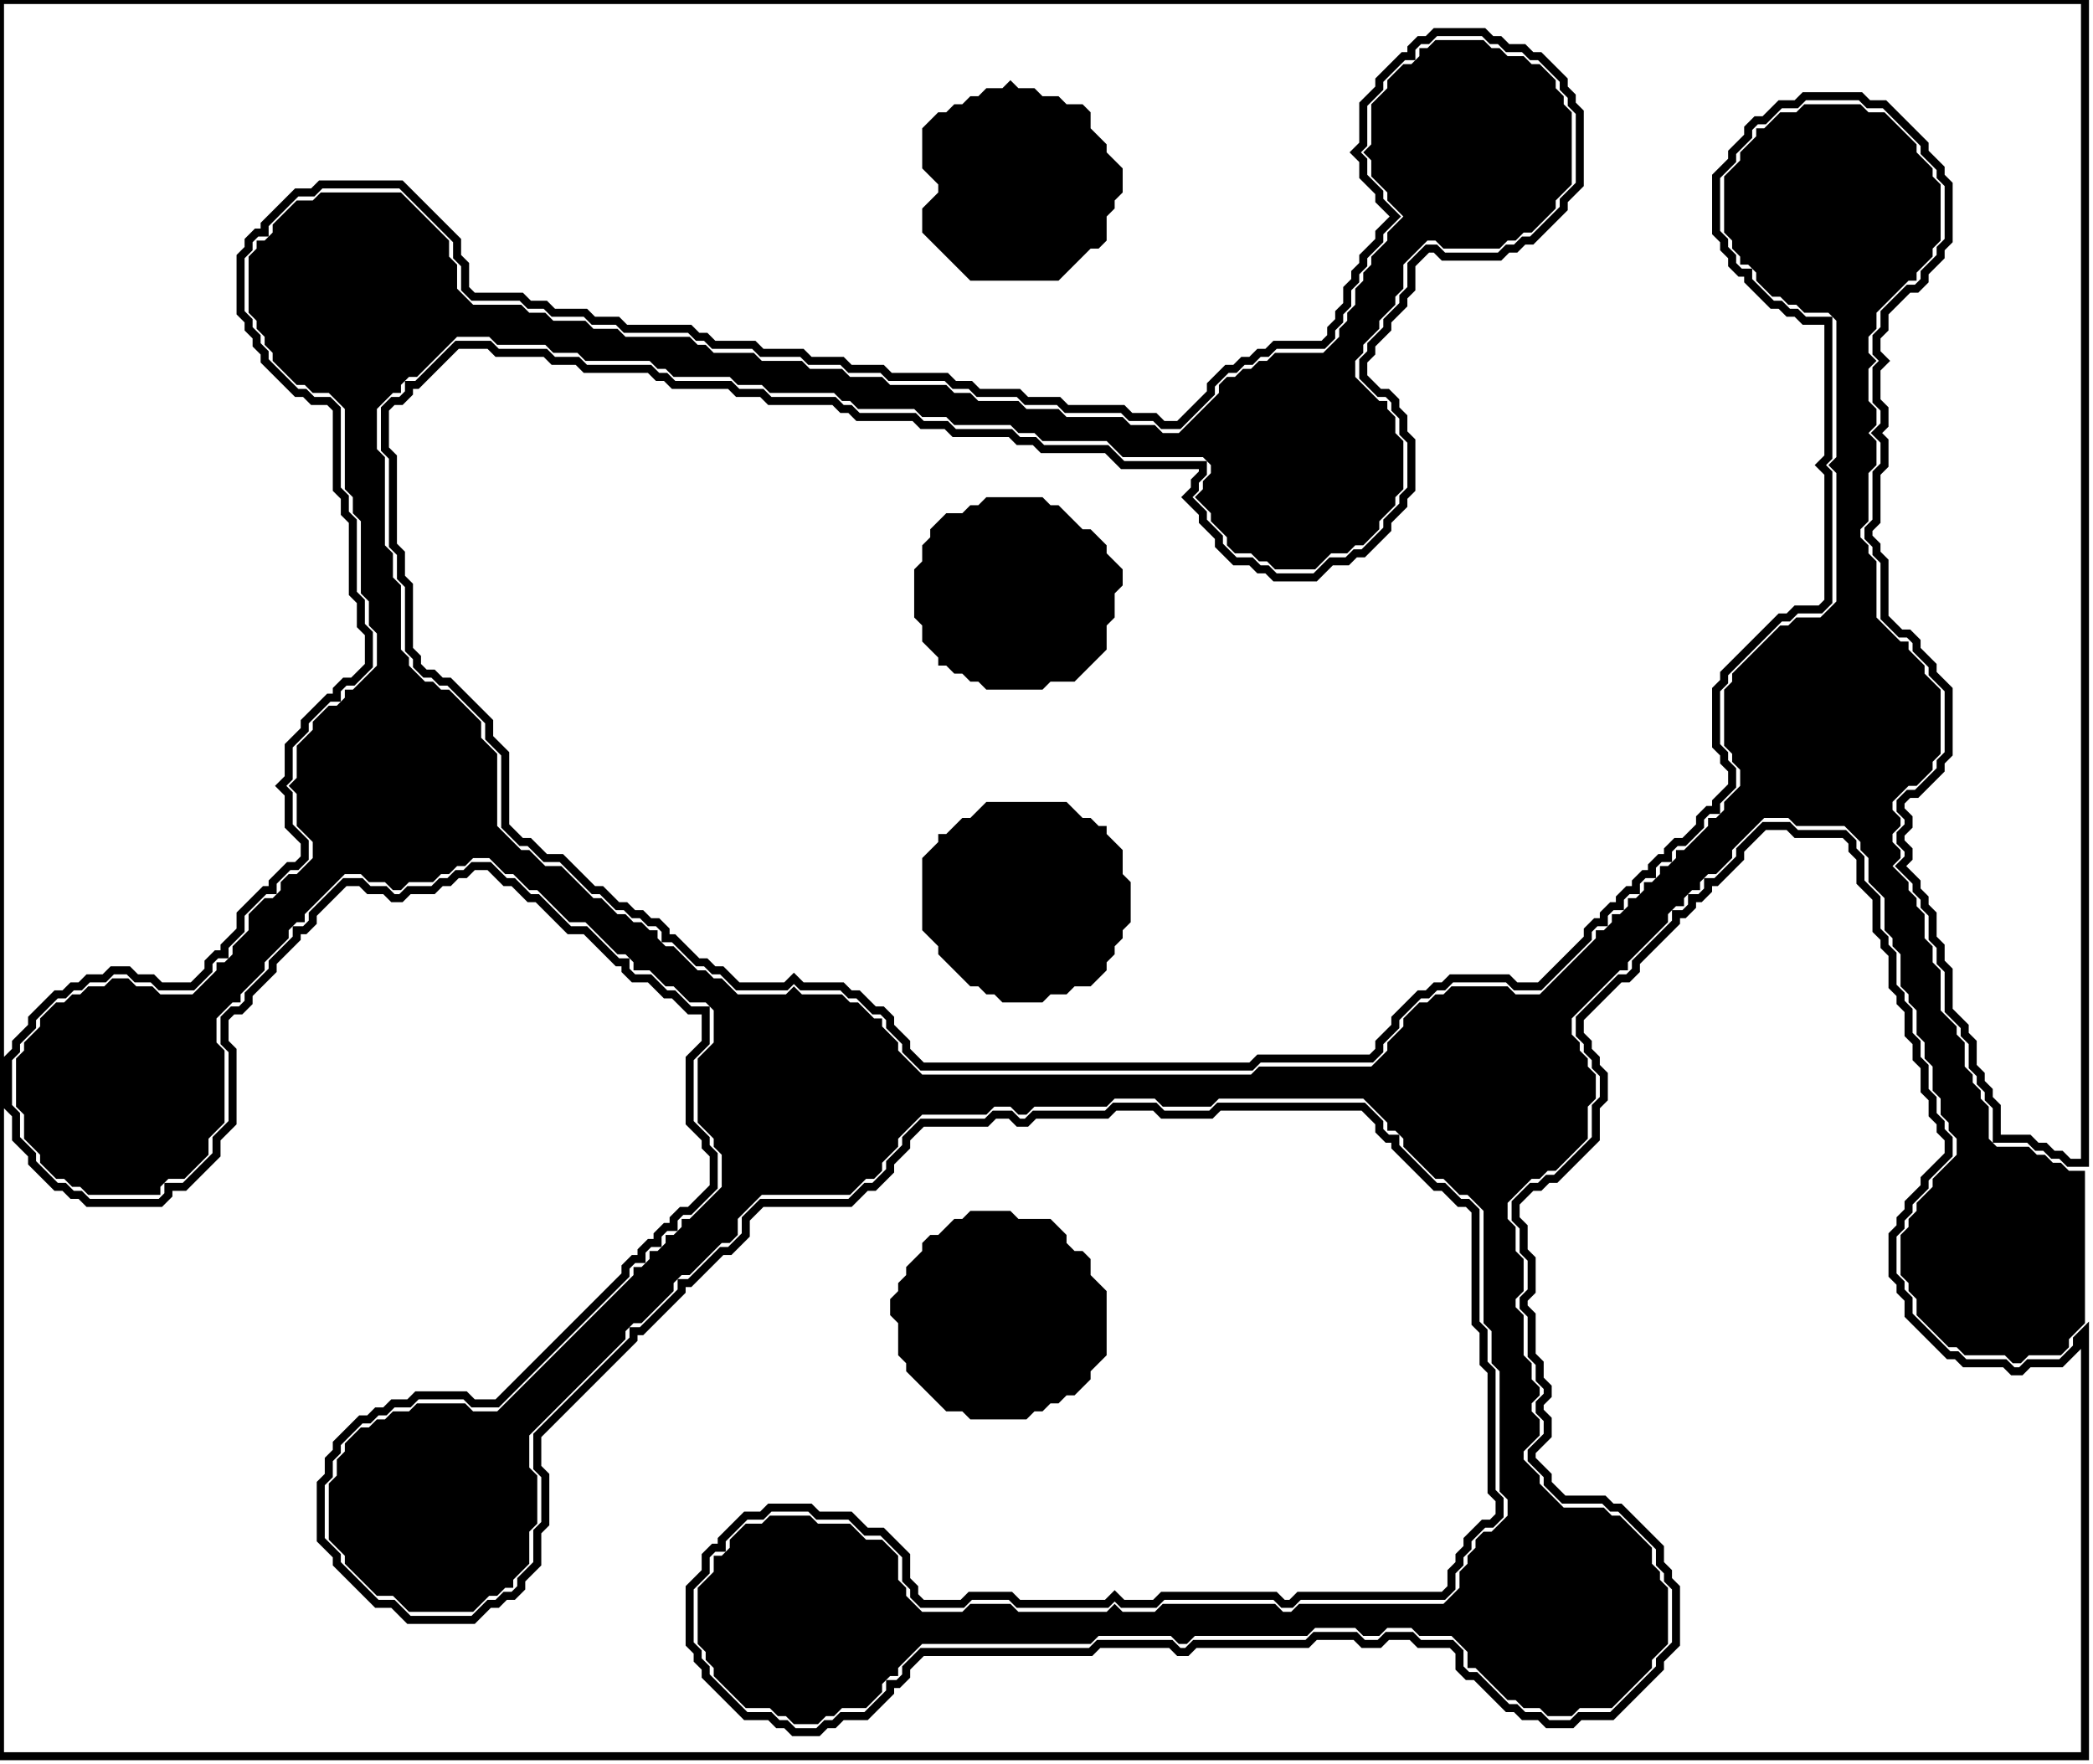 <?xml version='1.0' encoding='utf-8'?>
<svg width="261" height="220" xmlns="http://www.w3.org/2000/svg" viewBox="0 0 261 220"><rect width="261" height="220" fill="white" /><path d="M 121,151 L 120,152 L 119,152 L 117,154 L 116,154 L 115,155 L 115,156 L 113,158 L 113,159 L 112,160 L 112,161 L 111,162 L 111,164 L 112,165 L 112,169 L 113,170 L 113,171 L 118,176 L 120,176 L 121,177 L 128,177 L 129,176 L 130,176 L 131,175 L 132,175 L 133,174 L 134,174 L 136,172 L 136,171 L 138,169 L 138,161 L 136,159 L 136,157 L 135,156 L 134,156 L 133,155 L 133,154 L 131,152 L 127,152 L 126,151 Z" fill="black" /><path d="M 123,100 L 121,102 L 120,102 L 118,104 L 117,104 L 117,105 L 115,107 L 115,116 L 117,118 L 117,119 L 121,123 L 122,123 L 123,124 L 124,124 L 125,125 L 130,125 L 131,124 L 133,124 L 134,123 L 136,123 L 138,121 L 138,120 L 139,119 L 139,118 L 140,117 L 140,116 L 141,115 L 141,110 L 140,109 L 140,106 L 138,104 L 138,103 L 137,103 L 136,102 L 135,102 L 133,100 Z" fill="black" /><path d="M 123,62 L 122,63 L 121,63 L 120,64 L 118,64 L 116,66 L 116,67 L 115,68 L 115,70 L 114,71 L 114,77 L 115,78 L 115,80 L 117,82 L 117,83 L 118,83 L 119,84 L 120,84 L 121,85 L 122,85 L 123,86 L 130,86 L 131,85 L 134,85 L 138,81 L 138,78 L 139,77 L 139,74 L 140,73 L 140,71 L 138,69 L 138,68 L 136,66 L 135,66 L 132,63 L 131,63 L 130,62 Z" fill="black" /><path d="M 126,10 L 125,11 L 123,11 L 122,12 L 121,12 L 120,13 L 119,13 L 118,14 L 117,14 L 115,16 L 115,21 L 117,23 L 117,24 L 115,26 L 115,29 L 121,35 L 132,35 L 136,31 L 137,31 L 138,30 L 138,27 L 139,26 L 139,25 L 140,24 L 140,21 L 138,19 L 138,18 L 136,16 L 136,14 L 135,13 L 133,13 L 132,12 L 130,12 L 129,11 L 127,11 Z" fill="black" /><path d="M 179,5 L 178,6 L 177,6 L 177,7 L 176,8 L 175,8 L 173,10 L 173,11 L 171,13 L 171,18 L 170,19 L 171,20 L 171,22 L 173,24 L 173,25 L 175,27 L 173,29 L 173,30 L 171,32 L 171,33 L 170,34 L 170,35 L 169,36 L 169,38 L 168,39 L 168,40 L 167,41 L 167,42 L 165,44 L 159,44 L 158,45 L 157,45 L 156,46 L 155,46 L 154,47 L 153,47 L 152,48 L 152,49 L 147,54 L 145,54 L 144,53 L 141,53 L 140,52 L 133,52 L 132,51 L 128,51 L 127,50 L 122,50 L 121,49 L 119,49 L 118,48 L 111,48 L 110,47 L 106,47 L 105,46 L 101,46 L 100,45 L 95,45 L 94,44 L 89,44 L 88,43 L 87,43 L 86,42 L 78,42 L 77,41 L 74,41 L 73,40 L 69,40 L 68,39 L 66,39 L 65,38 L 59,38 L 57,36 L 57,33 L 56,32 L 56,30 L 50,24 L 40,24 L 39,25 L 37,25 L 34,28 L 34,29 L 33,30 L 32,30 L 32,31 L 31,32 L 31,39 L 32,40 L 32,41 L 33,42 L 33,43 L 34,44 L 34,45 L 37,48 L 38,48 L 39,49 L 41,49 L 43,51 L 43,61 L 44,62 L 44,64 L 45,65 L 45,74 L 46,75 L 46,78 L 47,79 L 47,83 L 44,86 L 43,86 L 43,87 L 42,88 L 41,88 L 39,90 L 39,91 L 37,93 L 37,97 L 36,98 L 37,99 L 37,103 L 39,105 L 39,107 L 37,109 L 36,109 L 35,110 L 35,111 L 34,112 L 33,112 L 31,114 L 31,116 L 29,118 L 29,119 L 28,120 L 27,120 L 27,121 L 24,124 L 20,124 L 19,123 L 17,123 L 16,122 L 14,122 L 13,123 L 11,123 L 10,124 L 9,124 L 8,125 L 7,125 L 5,127 L 5,128 L 3,130 L 3,131 L 2,132 L 2,138 L 3,139 L 3,142 L 5,144 L 5,145 L 7,147 L 8,147 L 9,148 L 10,148 L 11,149 L 20,149 L 20,148 L 21,147 L 23,147 L 26,144 L 26,142 L 28,140 L 28,131 L 27,130 L 27,127 L 29,125 L 30,125 L 30,124 L 33,121 L 33,120 L 36,117 L 36,116 L 37,115 L 38,115 L 38,114 L 43,109 L 45,109 L 46,110 L 48,110 L 49,111 L 50,111 L 51,110 L 54,110 L 55,109 L 56,109 L 57,108 L 58,108 L 59,107 L 61,107 L 63,109 L 64,109 L 66,111 L 67,111 L 71,115 L 73,115 L 77,119 L 78,119 L 79,120 L 79,121 L 81,121 L 83,123 L 84,123 L 86,125 L 88,125 L 89,126 L 89,130 L 87,132 L 87,140 L 89,142 L 89,143 L 90,144 L 90,148 L 86,152 L 85,152 L 85,153 L 84,154 L 83,154 L 83,155 L 82,156 L 81,156 L 81,157 L 80,158 L 79,158 L 79,159 L 62,176 L 59,176 L 58,175 L 52,175 L 51,176 L 49,176 L 48,177 L 47,177 L 46,178 L 45,178 L 43,180 L 43,181 L 42,182 L 42,184 L 41,185 L 41,192 L 43,194 L 43,195 L 47,199 L 49,199 L 51,201 L 59,201 L 61,199 L 62,199 L 63,198 L 64,198 L 64,197 L 66,195 L 66,191 L 67,190 L 67,184 L 66,183 L 66,179 L 78,167 L 78,166 L 79,165 L 80,165 L 84,161 L 84,160 L 85,159 L 86,159 L 90,155 L 91,155 L 92,154 L 92,152 L 95,149 L 106,149 L 108,147 L 109,147 L 110,146 L 110,145 L 112,143 L 112,142 L 115,139 L 123,139 L 124,138 L 126,138 L 127,139 L 128,139 L 129,138 L 138,138 L 139,137 L 144,137 L 145,138 L 151,138 L 152,137 L 170,137 L 173,140 L 173,141 L 174,141 L 175,142 L 175,143 L 179,147 L 180,147 L 182,149 L 183,149 L 185,151 L 185,165 L 186,166 L 186,170 L 187,171 L 187,186 L 188,187 L 188,189 L 186,191 L 185,191 L 184,192 L 184,193 L 183,194 L 183,195 L 182,196 L 182,198 L 180,200 L 162,200 L 161,201 L 160,201 L 159,200 L 145,200 L 144,201 L 140,201 L 139,200 L 138,201 L 127,201 L 126,200 L 121,200 L 120,201 L 115,201 L 113,199 L 113,198 L 112,197 L 112,194 L 110,192 L 108,192 L 106,190 L 102,190 L 101,189 L 96,189 L 95,190 L 93,190 L 91,192 L 91,193 L 90,194 L 89,194 L 89,196 L 87,198 L 87,205 L 88,206 L 88,207 L 89,208 L 89,209 L 93,213 L 96,213 L 97,214 L 98,214 L 99,215 L 102,215 L 103,214 L 104,214 L 105,213 L 108,213 L 110,211 L 110,210 L 111,209 L 112,209 L 112,208 L 115,205 L 136,205 L 137,204 L 146,204 L 147,205 L 148,205 L 149,204 L 163,204 L 164,203 L 169,203 L 170,204 L 172,204 L 173,203 L 176,203 L 177,204 L 181,204 L 183,206 L 183,208 L 184,208 L 188,212 L 189,212 L 190,213 L 192,213 L 193,214 L 196,214 L 197,213 L 201,213 L 206,208 L 206,207 L 208,205 L 208,198 L 207,197 L 207,196 L 206,195 L 206,193 L 202,189 L 201,189 L 200,188 L 195,188 L 192,185 L 192,184 L 190,182 L 190,181 L 192,179 L 192,177 L 191,176 L 191,175 L 192,174 L 192,173 L 191,172 L 191,170 L 190,169 L 190,164 L 189,163 L 189,162 L 190,161 L 190,157 L 189,156 L 189,153 L 188,152 L 188,150 L 191,147 L 192,147 L 193,146 L 194,146 L 198,142 L 198,138 L 199,137 L 199,134 L 198,133 L 198,132 L 197,131 L 197,130 L 196,129 L 196,127 L 202,121 L 203,121 L 203,120 L 208,115 L 208,114 L 209,113 L 210,113 L 210,112 L 211,111 L 212,111 L 212,110 L 213,109 L 214,109 L 216,107 L 216,106 L 220,102 L 223,102 L 224,103 L 230,103 L 232,105 L 232,106 L 233,107 L 233,110 L 235,112 L 235,116 L 236,117 L 236,118 L 237,119 L 237,123 L 238,124 L 238,125 L 239,126 L 239,129 L 240,130 L 240,132 L 241,133 L 241,136 L 242,137 L 242,139 L 243,140 L 243,141 L 244,142 L 244,144 L 241,147 L 241,148 L 239,150 L 239,151 L 238,152 L 238,153 L 237,154 L 237,159 L 238,160 L 238,161 L 239,162 L 239,164 L 243,168 L 244,168 L 245,169 L 250,169 L 251,170 L 252,170 L 253,169 L 257,169 L 258,168 L 258,167 L 260,165 L 260,146 L 258,146 L 257,145 L 256,145 L 255,144 L 254,144 L 253,143 L 249,143 L 248,142 L 248,138 L 247,137 L 247,136 L 246,135 L 246,134 L 245,133 L 245,130 L 244,129 L 244,128 L 242,126 L 242,121 L 241,120 L 241,118 L 240,117 L 240,114 L 239,113 L 239,112 L 238,111 L 238,110 L 236,108 L 237,107 L 237,106 L 236,105 L 236,104 L 237,103 L 237,102 L 236,101 L 236,100 L 238,98 L 239,98 L 241,96 L 241,95 L 242,94 L 242,86 L 240,84 L 240,83 L 238,81 L 238,80 L 237,80 L 234,77 L 234,70 L 233,69 L 233,68 L 232,67 L 232,66 L 233,65 L 233,59 L 234,58 L 234,55 L 233,54 L 234,53 L 234,51 L 233,50 L 233,46 L 234,45 L 233,44 L 233,42 L 234,41 L 234,39 L 238,35 L 239,35 L 239,34 L 241,32 L 241,31 L 242,30 L 242,23 L 241,22 L 241,21 L 239,19 L 239,18 L 235,14 L 233,14 L 232,13 L 225,13 L 224,14 L 222,14 L 220,16 L 219,16 L 219,17 L 217,19 L 217,20 L 215,22 L 215,29 L 216,30 L 216,31 L 217,32 L 217,33 L 218,33 L 219,34 L 219,35 L 221,37 L 222,37 L 223,38 L 224,38 L 225,39 L 228,39 L 229,40 L 229,57 L 228,58 L 229,59 L 229,75 L 227,77 L 224,77 L 223,78 L 222,78 L 216,84 L 216,85 L 215,86 L 215,93 L 216,94 L 216,95 L 217,96 L 217,98 L 215,100 L 215,101 L 214,102 L 213,102 L 213,103 L 210,106 L 209,106 L 209,107 L 208,108 L 207,108 L 207,109 L 206,110 L 205,110 L 205,111 L 204,112 L 203,112 L 203,113 L 202,114 L 201,114 L 201,115 L 200,116 L 199,116 L 199,117 L 192,124 L 189,124 L 188,123 L 181,123 L 180,124 L 179,124 L 178,125 L 177,125 L 175,127 L 175,128 L 173,130 L 173,131 L 171,133 L 157,133 L 156,134 L 115,134 L 112,131 L 112,130 L 110,128 L 110,127 L 109,127 L 107,125 L 106,125 L 105,124 L 100,124 L 99,123 L 98,124 L 92,124 L 90,122 L 89,122 L 88,121 L 87,121 L 84,118 L 83,118 L 82,117 L 82,116 L 81,116 L 80,115 L 79,115 L 78,114 L 77,114 L 75,112 L 74,112 L 70,108 L 68,108 L 66,106 L 65,106 L 62,103 L 62,94 L 60,92 L 60,90 L 56,86 L 55,86 L 54,85 L 53,85 L 51,83 L 51,82 L 50,81 L 50,73 L 49,72 L 49,69 L 48,68 L 48,57 L 47,56 L 47,51 L 49,49 L 50,49 L 50,48 L 51,47 L 52,47 L 57,42 L 61,42 L 62,43 L 68,43 L 69,44 L 72,44 L 73,45 L 81,45 L 82,46 L 83,46 L 84,47 L 91,47 L 92,48 L 95,48 L 96,49 L 104,49 L 105,50 L 106,50 L 107,51 L 114,51 L 115,52 L 118,52 L 119,53 L 126,53 L 127,54 L 129,54 L 130,55 L 138,55 L 140,57 L 150,57 L 151,58 L 151,59 L 150,60 L 150,61 L 149,62 L 151,64 L 151,65 L 153,67 L 153,68 L 154,69 L 156,69 L 157,70 L 158,70 L 159,71 L 164,71 L 166,69 L 168,69 L 169,68 L 170,68 L 172,66 L 172,65 L 174,63 L 174,62 L 175,61 L 175,55 L 174,54 L 174,52 L 173,51 L 173,50 L 172,50 L 169,47 L 169,45 L 170,44 L 170,43 L 172,41 L 172,40 L 174,38 L 174,37 L 175,36 L 175,33 L 178,30 L 179,30 L 180,31 L 187,31 L 188,30 L 189,30 L 190,29 L 191,29 L 194,26 L 194,25 L 196,23 L 196,14 L 195,13 L 195,12 L 194,11 L 194,10 L 192,8 L 191,8 L 190,7 L 188,7 L 187,6 L 186,6 L 185,5 Z" fill="black" /><path d="M 0,0 L 0,219 L 260,219 L 260,166 L 259,167 L 259,168 L 257,170 L 253,170 L 252,171 L 251,171 L 250,170 L 245,170 L 244,169 L 243,169 L 238,164 L 238,162 L 237,161 L 237,160 L 236,159 L 236,154 L 237,153 L 237,152 L 238,151 L 238,150 L 240,148 L 240,147 L 243,144 L 243,142 L 242,141 L 242,140 L 241,139 L 241,137 L 240,136 L 240,133 L 239,132 L 239,130 L 238,129 L 238,126 L 237,125 L 237,124 L 236,123 L 236,119 L 235,118 L 235,117 L 234,116 L 234,112 L 232,110 L 232,107 L 231,106 L 231,105 L 230,104 L 224,104 L 223,103 L 220,103 L 217,106 L 217,107 L 214,110 L 213,110 L 213,111 L 212,112 L 211,112 L 211,113 L 210,114 L 209,114 L 209,115 L 204,120 L 204,121 L 203,122 L 202,122 L 197,127 L 197,129 L 198,130 L 198,131 L 199,132 L 199,133 L 200,134 L 200,137 L 199,138 L 199,142 L 194,147 L 193,147 L 192,148 L 191,148 L 189,150 L 189,152 L 190,153 L 190,156 L 191,157 L 191,161 L 190,162 L 190,163 L 191,164 L 191,169 L 192,170 L 192,172 L 193,173 L 193,174 L 192,175 L 192,176 L 193,177 L 193,179 L 191,181 L 191,182 L 193,184 L 193,185 L 195,187 L 200,187 L 201,188 L 202,188 L 207,193 L 207,195 L 208,196 L 208,197 L 209,198 L 209,205 L 207,207 L 207,208 L 201,214 L 197,214 L 196,215 L 193,215 L 192,214 L 190,214 L 189,213 L 188,213 L 184,209 L 183,209 L 182,208 L 182,206 L 181,205 L 177,205 L 176,204 L 173,204 L 172,205 L 170,205 L 169,204 L 164,204 L 163,205 L 149,205 L 148,206 L 147,206 L 146,205 L 137,205 L 136,206 L 115,206 L 113,208 L 113,209 L 112,210 L 111,210 L 111,211 L 108,214 L 105,214 L 104,215 L 103,215 L 102,216 L 99,216 L 98,215 L 97,215 L 96,214 L 93,214 L 88,209 L 88,208 L 87,207 L 87,206 L 86,205 L 86,198 L 88,196 L 88,194 L 89,193 L 90,193 L 90,192 L 93,189 L 95,189 L 96,188 L 101,188 L 102,189 L 106,189 L 108,191 L 110,191 L 113,194 L 113,197 L 114,198 L 114,199 L 115,200 L 120,200 L 121,199 L 126,199 L 127,200 L 138,200 L 139,199 L 140,200 L 144,200 L 145,199 L 159,199 L 160,200 L 161,200 L 162,199 L 180,199 L 181,198 L 181,196 L 182,195 L 182,194 L 183,193 L 183,192 L 185,190 L 186,190 L 187,189 L 187,187 L 186,186 L 186,171 L 185,170 L 185,166 L 184,165 L 184,151 L 183,150 L 182,150 L 180,148 L 179,148 L 174,143 L 174,142 L 173,142 L 172,141 L 172,140 L 170,138 L 152,138 L 151,139 L 145,139 L 144,138 L 139,138 L 138,139 L 129,139 L 128,140 L 127,140 L 126,139 L 124,139 L 123,140 L 115,140 L 113,142 L 113,143 L 111,145 L 111,146 L 109,148 L 108,148 L 106,150 L 95,150 L 93,152 L 93,154 L 91,156 L 90,156 L 86,160 L 85,160 L 85,161 L 80,166 L 79,166 L 79,167 L 67,179 L 67,183 L 68,184 L 68,190 L 67,191 L 67,195 L 65,197 L 65,198 L 64,199 L 63,199 L 62,200 L 61,200 L 59,202 L 51,202 L 49,200 L 47,200 L 42,195 L 42,194 L 40,192 L 40,185 L 41,184 L 41,182 L 42,181 L 42,180 L 45,177 L 46,177 L 47,176 L 48,176 L 49,175 L 51,175 L 52,174 L 58,174 L 59,175 L 62,175 L 78,159 L 78,158 L 79,157 L 80,157 L 80,156 L 81,155 L 82,155 L 82,154 L 83,153 L 84,153 L 84,152 L 85,151 L 86,151 L 89,148 L 89,144 L 88,143 L 88,142 L 86,140 L 86,132 L 88,130 L 88,126 L 86,126 L 84,124 L 83,124 L 81,122 L 79,122 L 78,121 L 78,120 L 77,120 L 73,116 L 71,116 L 67,112 L 66,112 L 64,110 L 63,110 L 61,108 L 59,108 L 58,109 L 57,109 L 56,110 L 55,110 L 54,111 L 51,111 L 50,112 L 49,112 L 48,111 L 46,111 L 45,110 L 43,110 L 39,114 L 39,115 L 38,116 L 37,116 L 37,117 L 34,120 L 34,121 L 31,124 L 31,125 L 30,126 L 29,126 L 28,127 L 28,130 L 29,131 L 29,140 L 27,142 L 27,144 L 23,148 L 21,148 L 21,149 L 20,150 L 11,150 L 10,149 L 9,149 L 8,148 L 7,148 L 4,145 L 4,144 L 2,142 L 2,139 L 1,138 L 1,132 L 2,131 L 2,130 L 4,128 L 4,127 L 7,124 L 8,124 L 9,123 L 10,123 L 11,122 L 13,122 L 14,121 L 16,121 L 17,122 L 19,122 L 20,123 L 24,123 L 26,121 L 26,120 L 27,119 L 28,119 L 28,118 L 30,116 L 30,114 L 33,111 L 34,111 L 34,110 L 36,108 L 37,108 L 38,107 L 38,105 L 36,103 L 36,99 L 35,98 L 36,97 L 36,93 L 38,91 L 38,90 L 41,87 L 42,87 L 42,86 L 43,85 L 44,85 L 46,83 L 46,79 L 45,78 L 45,75 L 44,74 L 44,65 L 43,64 L 43,62 L 42,61 L 42,51 L 41,50 L 39,50 L 38,49 L 37,49 L 33,45 L 33,44 L 32,43 L 32,42 L 31,41 L 31,40 L 30,39 L 30,32 L 31,31 L 31,30 L 32,29 L 33,29 L 33,28 L 37,24 L 39,24 L 40,23 L 50,23 L 57,30 L 57,32 L 58,33 L 58,36 L 59,37 L 65,37 L 66,38 L 68,38 L 69,39 L 73,39 L 74,40 L 77,40 L 78,41 L 86,41 L 87,42 L 88,42 L 89,43 L 94,43 L 95,44 L 100,44 L 101,45 L 105,45 L 106,46 L 110,46 L 111,47 L 118,47 L 119,48 L 121,48 L 122,49 L 127,49 L 128,50 L 132,50 L 133,51 L 140,51 L 141,52 L 144,52 L 145,53 L 147,53 L 151,49 L 151,48 L 153,46 L 154,46 L 155,45 L 156,45 L 157,44 L 158,44 L 159,43 L 165,43 L 166,42 L 166,41 L 167,40 L 167,39 L 168,38 L 168,36 L 169,35 L 169,34 L 170,33 L 170,32 L 172,30 L 172,29 L 174,27 L 172,25 L 172,24 L 170,22 L 170,20 L 169,19 L 170,18 L 170,13 L 172,11 L 172,10 L 175,7 L 176,7 L 176,6 L 177,5 L 178,5 L 179,4 L 185,4 L 186,5 L 187,5 L 188,6 L 190,6 L 191,7 L 192,7 L 195,10 L 195,11 L 196,12 L 196,13 L 197,14 L 197,23 L 195,25 L 195,26 L 191,30 L 190,30 L 189,31 L 188,31 L 187,32 L 180,32 L 179,31 L 178,31 L 176,33 L 176,36 L 175,37 L 175,38 L 173,40 L 173,41 L 171,43 L 171,44 L 170,45 L 170,47 L 172,49 L 173,49 L 174,50 L 174,51 L 175,52 L 175,54 L 176,55 L 176,61 L 175,62 L 175,63 L 173,65 L 173,66 L 170,69 L 169,69 L 168,70 L 166,70 L 164,72 L 159,72 L 158,71 L 157,71 L 156,70 L 154,70 L 152,68 L 152,67 L 150,65 L 150,64 L 148,62 L 149,61 L 149,60 L 150,59 L 150,58 L 140,58 L 138,56 L 130,56 L 129,55 L 127,55 L 126,54 L 119,54 L 118,53 L 115,53 L 114,52 L 107,52 L 106,51 L 105,51 L 104,50 L 96,50 L 95,49 L 92,49 L 91,48 L 84,48 L 83,47 L 82,47 L 81,46 L 73,46 L 72,45 L 69,45 L 68,44 L 62,44 L 61,43 L 57,43 L 52,48 L 51,48 L 51,49 L 50,50 L 49,50 L 48,51 L 48,56 L 49,57 L 49,68 L 50,69 L 50,72 L 51,73 L 51,81 L 52,82 L 52,83 L 53,84 L 54,84 L 55,85 L 56,85 L 61,90 L 61,92 L 63,94 L 63,103 L 65,105 L 66,105 L 68,107 L 70,107 L 74,111 L 75,111 L 77,113 L 78,113 L 79,114 L 80,114 L 81,115 L 82,115 L 83,116 L 83,117 L 84,117 L 87,120 L 88,120 L 89,121 L 90,121 L 92,123 L 98,123 L 99,122 L 100,123 L 105,123 L 106,124 L 107,124 L 109,126 L 110,126 L 111,127 L 111,128 L 113,130 L 113,131 L 115,133 L 156,133 L 157,132 L 171,132 L 172,131 L 172,130 L 174,128 L 174,127 L 177,124 L 178,124 L 179,123 L 180,123 L 181,122 L 188,122 L 189,123 L 192,123 L 198,117 L 198,116 L 199,115 L 200,115 L 200,114 L 201,113 L 202,113 L 202,112 L 203,111 L 204,111 L 204,110 L 205,109 L 206,109 L 206,108 L 207,107 L 208,107 L 208,106 L 209,105 L 210,105 L 212,103 L 212,102 L 213,101 L 214,101 L 214,100 L 216,98 L 216,96 L 215,95 L 215,94 L 214,93 L 214,86 L 215,85 L 215,84 L 222,77 L 223,77 L 224,76 L 227,76 L 228,75 L 228,59 L 227,58 L 228,57 L 228,40 L 225,40 L 224,39 L 223,39 L 222,38 L 221,38 L 218,35 L 218,34 L 217,34 L 216,33 L 216,32 L 215,31 L 215,30 L 214,29 L 214,22 L 216,20 L 216,19 L 218,17 L 218,16 L 219,15 L 220,15 L 222,13 L 224,13 L 225,12 L 232,12 L 233,13 L 235,13 L 240,18 L 240,19 L 242,21 L 242,22 L 243,23 L 243,30 L 242,31 L 242,32 L 240,34 L 240,35 L 239,36 L 238,36 L 235,39 L 235,41 L 234,42 L 234,44 L 235,45 L 234,46 L 234,50 L 235,51 L 235,53 L 234,54 L 235,55 L 235,58 L 234,59 L 234,65 L 233,66 L 233,67 L 234,68 L 234,69 L 235,70 L 235,77 L 237,79 L 238,79 L 239,80 L 239,81 L 241,83 L 241,84 L 243,86 L 243,94 L 242,95 L 242,96 L 239,99 L 238,99 L 237,100 L 237,101 L 238,102 L 238,103 L 237,104 L 237,105 L 238,106 L 238,107 L 237,108 L 239,110 L 239,111 L 240,112 L 240,113 L 241,114 L 241,117 L 242,118 L 242,120 L 243,121 L 243,126 L 245,128 L 245,129 L 246,130 L 246,133 L 247,134 L 247,135 L 248,136 L 248,137 L 249,138 L 249,142 L 253,142 L 254,143 L 255,143 L 256,144 L 257,144 L 258,145 L 260,145 L 260,0 Z" fill="none" stroke="black" stroke-width="1" /></svg>